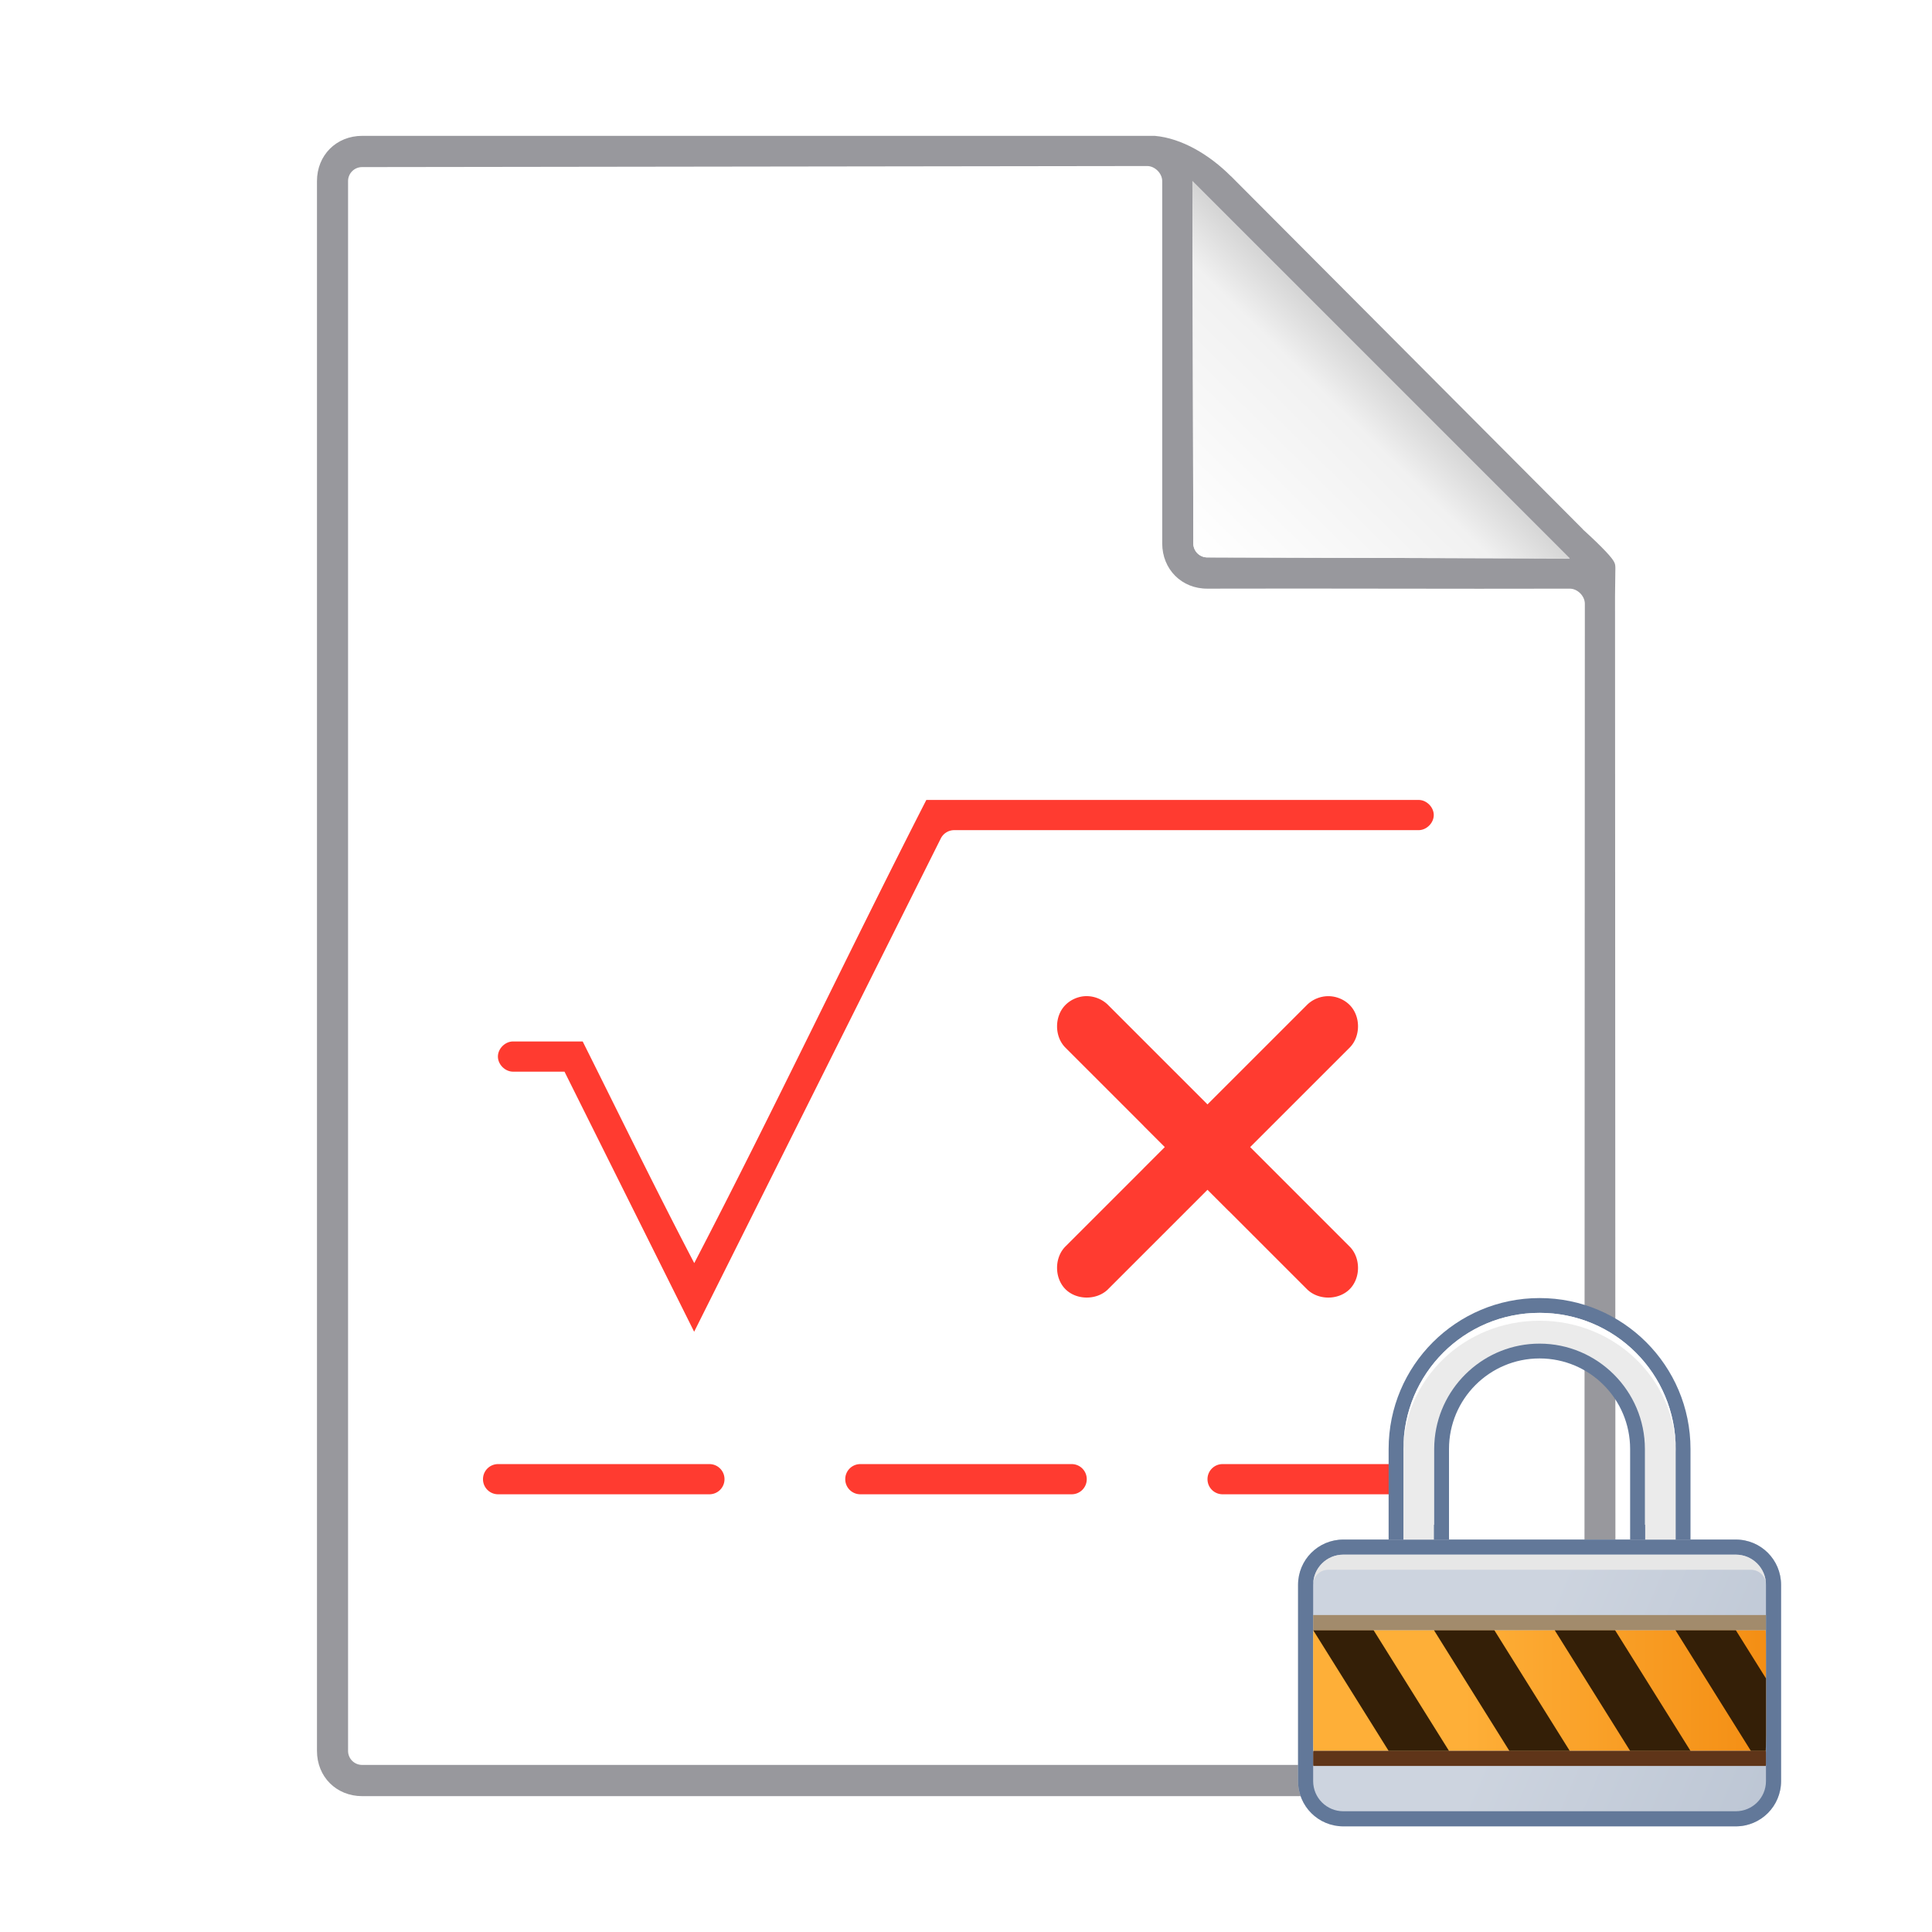 <svg height="128" viewBox="0 0 128 128" width="128" xmlns="http://www.w3.org/2000/svg" xmlns:xlink="http://www.w3.org/1999/xlink"><linearGradient id="a" gradientUnits="userSpaceOnUse" x1="20" x2="23" y1="9" y2="6"><stop offset="0" stop-color="#fff"/><stop offset=".78" stop-color="#f1f1f1"/><stop offset="1" stop-color="#d5d5d5"/></linearGradient><linearGradient id="b" gradientUnits="userSpaceOnUse" x1="79.445" x2="91.5" xlink:href="#a" y1="36.754" y2="24.5"/><linearGradient id="c" gradientUnits="userSpaceOnUse" x1="110" x2="138" y1="119" y2="131"><stop offset="0" stop-color="#cdd4df"/><stop offset="1" stop-color="#b3bece"/></linearGradient><filter id="d" color-interpolation-filters="sRGB" height="1.035" width="1.018" x="-.009" y="-.018"><feGaussianBlur stdDeviation=".068"/></filter><linearGradient id="e" gradientUnits="userSpaceOnUse" x1="107" x2="137" y1="126" y2="126"><stop offset="0" stop-color="#feaf38"/><stop offset="1" stop-color="#ef7e02"/></linearGradient><path d="m76 11-52.01.07c-.156-.001-.308.043-.445.117-.01.006-.021.011-.031.018-.132.079-.239.187-.316.314-.007.012-.013.025-.02.037-.073.134-.118.285-.117.443v104c-0.0.158.044.309.117.443.007.012.012.025.02.037.077.127.185.235.316.314.01.006.021.012.031.018.137.075.289.118.445.117l67.01.07h14v-31-46c0-.033-.008-.065-.012-.098-.008-.066-.023-.13-.045-.193-.02-.056-.043-.11-.072-.162-.039-.067-.082-.132-.135-.189-.027-.03-.054-.059-.084-.086-.077-.068-.16-.128-.252-.172-.016-.008-.031-.015-.047-.021-.113-.047-.232-.078-.353-.078-4.003.012-8.001.006-12 0h-11.92c-.027 0-.053-0-.08 0-1.71.013-3-1.282-3-3v-24c0-.128-.03-.255-.084-.373s-.13-.227-.223-.32c-.093-.093-.202-.169-.32-.223-.118-.054-.245-.084-.373-.084z" fill="#fff"/><path d="m24 9c-1.718 0-3 1.282-3 3v104c0 1.718 1.282 2.998 3 3h80.031c1.718-.002 3-1.282 3-3l-.031-76.5.023-1.875c-.005-.213-.023-.27-.086-.398-.125-.257-.659-.869-2.055-2.141-.008-.01-.016-.021-.023-.031l-23.305-23.383c-.008-.005-.016-.01-.023-.016-1.402-1.399-3.236-2.502-5.031-2.656zm52 2c.514-.001 1.001.486 1 1v24c0 1.718 1.29 3.013 3 3 8.005-.023 15.994.023 24 0 .514-.001 1.001.486 1 1l-.029 76c.001.514-.416.931-.93.93h-80.051c-.514.001-.931-.416-.93-.93v-104c-.001-.514.416-.931.93-.93zm3 1 25 25-24.01-.07c-.514.001-.931-.416-.93-.93z" fill="#98989d" stroke-width="4"/><path d="m-13.336 37.455h6l-6-6z" fill="url(#a)" fill-rule="evenodd"/><path d="m79 12 .061 24c-0.0.128.025.25.072.361s.115.213.199.297c.084.084.186.152.297.199.111.047.233.073.361.072l24.01.07z" fill="url(#b)"/><path d="m61.371 53c-5.205 10.187-10.097 20.534-15.375 30.684-2.541-4.855-4.94-9.783-7.391-14.684h-4.617c-.524 0-1 .476-1 1s.476 1 1 1h2.766.645l8.59 17.232 16.34-32.68c.169-.339.516-.553.895-.553h30.766c.524 0 1-.476 1-1s-.476-1-1-1zm10.623 12.996c-.072-0-.143.004-.215.012-.446.051-.873.255-1.189.572a2 2 0 0 1 -.002.002c-.74.741-.74 2.088 0 2.828l5.172 5.172a2 2 0 0 1 .016.02l1.395 1.395-1.404 1.404a2 2 0 0 1 -.006.01l-5.172 5.17c-.741.741-.741 2.091 0 2.832.725.725 2.032.738 2.781.043l6.629-6.629 1.4 1.4a2 2 0 0 1 .02.014l5.172 5.172c.741.74 2.086.74 2.826 0 .726-.725.739-2.032.043-2.781l-6.633-6.635 6.613-6.611c.717-.745.709-2.072-.023-2.805-.37-.37-.891-.582-1.414-.582-.523-0-1.044.212-1.414.582l-5.172 5.172a2 2 0 0 1 -.01.008l-1.408 1.408-6.629-6.629c-.368-.344-.871-.542-1.375-.543zm-38.994 31.004c-.554 0-1 .446-1 1s.446 1 1 1h14c.554 0 1-.446 1-1s-.446-1-1-1zm24 0c-.554 0-1 .446-1 1s.446 1 1 1h14c.554 0 1-.446 1-1s-.446-1-1-1zm24 0c-.554 0-1 .446-1 1s.446 1 1 1h14c.554 0 1-.446 1-1s-.446-1-1-1z" fill="#ff3b30"/><g transform="translate(-10 -7)"><path d="m99 109c-1.662 0-3 1.338-3 3v13c0 1.662 1.338 3 3 3h26c1.662 0 3-1.338 3-3v-13c0-1.662-1.338-3-3-3h-3-4-12-4z" fill="url(#c)"/><path d="m99 109c-1.662 0-3 1.338-3 3v13c0 1.662 1.338 3 3 3h26c1.662 0 3-1.338 3-3v-13c0-1.662-1.338-3-3-3h-3-4-12-4zm0 1h26c1.108 0 2 .892 2 2v13c0 1.108-.892 2-2 2h-26c-1.108 0-2-.892-2-2v-13c0-1.108.892-2 2-2z" fill="#627899"/><path d="m112 93c-5.523 0-10 4.477-10 10v6h4v-6c0-3.314 2.686-6 6-6s6 2.686 6 6v6h4v-6c0-5.523-4.477-10-10-10z" fill="#627899"/><path d="m112 93.98c-4.993 0-9.02 4.026-9.02 9.02v5.02.98h2.02v-.98h.019v-5.02c0-.24.013-.477.037-.711.359-3.512 3.34-6.27 6.943-6.27 3.843 0 6.98 3.137 6.98 6.98v5.02h.02v.98h2.02v-.98-5.02c0-4.993-4.026-9.02-9.02-9.02z" fill="#ebebeb"/><path d="m112 93.98c-4.993 0-9.02 4.026-9.02 9.02v.207c0-4.82 4.026-8.707 9.02-8.707s9.02 3.887 9.02 8.707v-.207c0-4.993-4.026-9.02-9.02-9.02z" fill="#fff" filter="url(#d)"/><rect fill="url(#e)" height="8" rx=".017" ry="1" width="30" x="97" y="115"/><rect fill="#5f3519" height="1" rx=".017" ry=".125" transform="scale(1 -1)" width="30" x="97" y="-124"/><g fill="#341f07"><path d="m97 115 5 8h4l-5-8z"/><path d="m105 115 5 8h4l-5-8z"/><path d="m113 115 5 8h4l-5-8z"/><path d="m121 115 5 8h.982c.009 0 .018-.446.018-1v-3.801l-2-3.199z"/></g><path d="m99 110c-1.108 0-2 .892-2 2 0-.554.446-1 1-1h28c.554 0 1 .446 1 1 0-1.108-.892-2-2-2z" fill="#e7e7e7"/><rect fill="#a28b6c" height="1" rx="0" ry="1" width="30" x="97" y="114"/></g></svg>